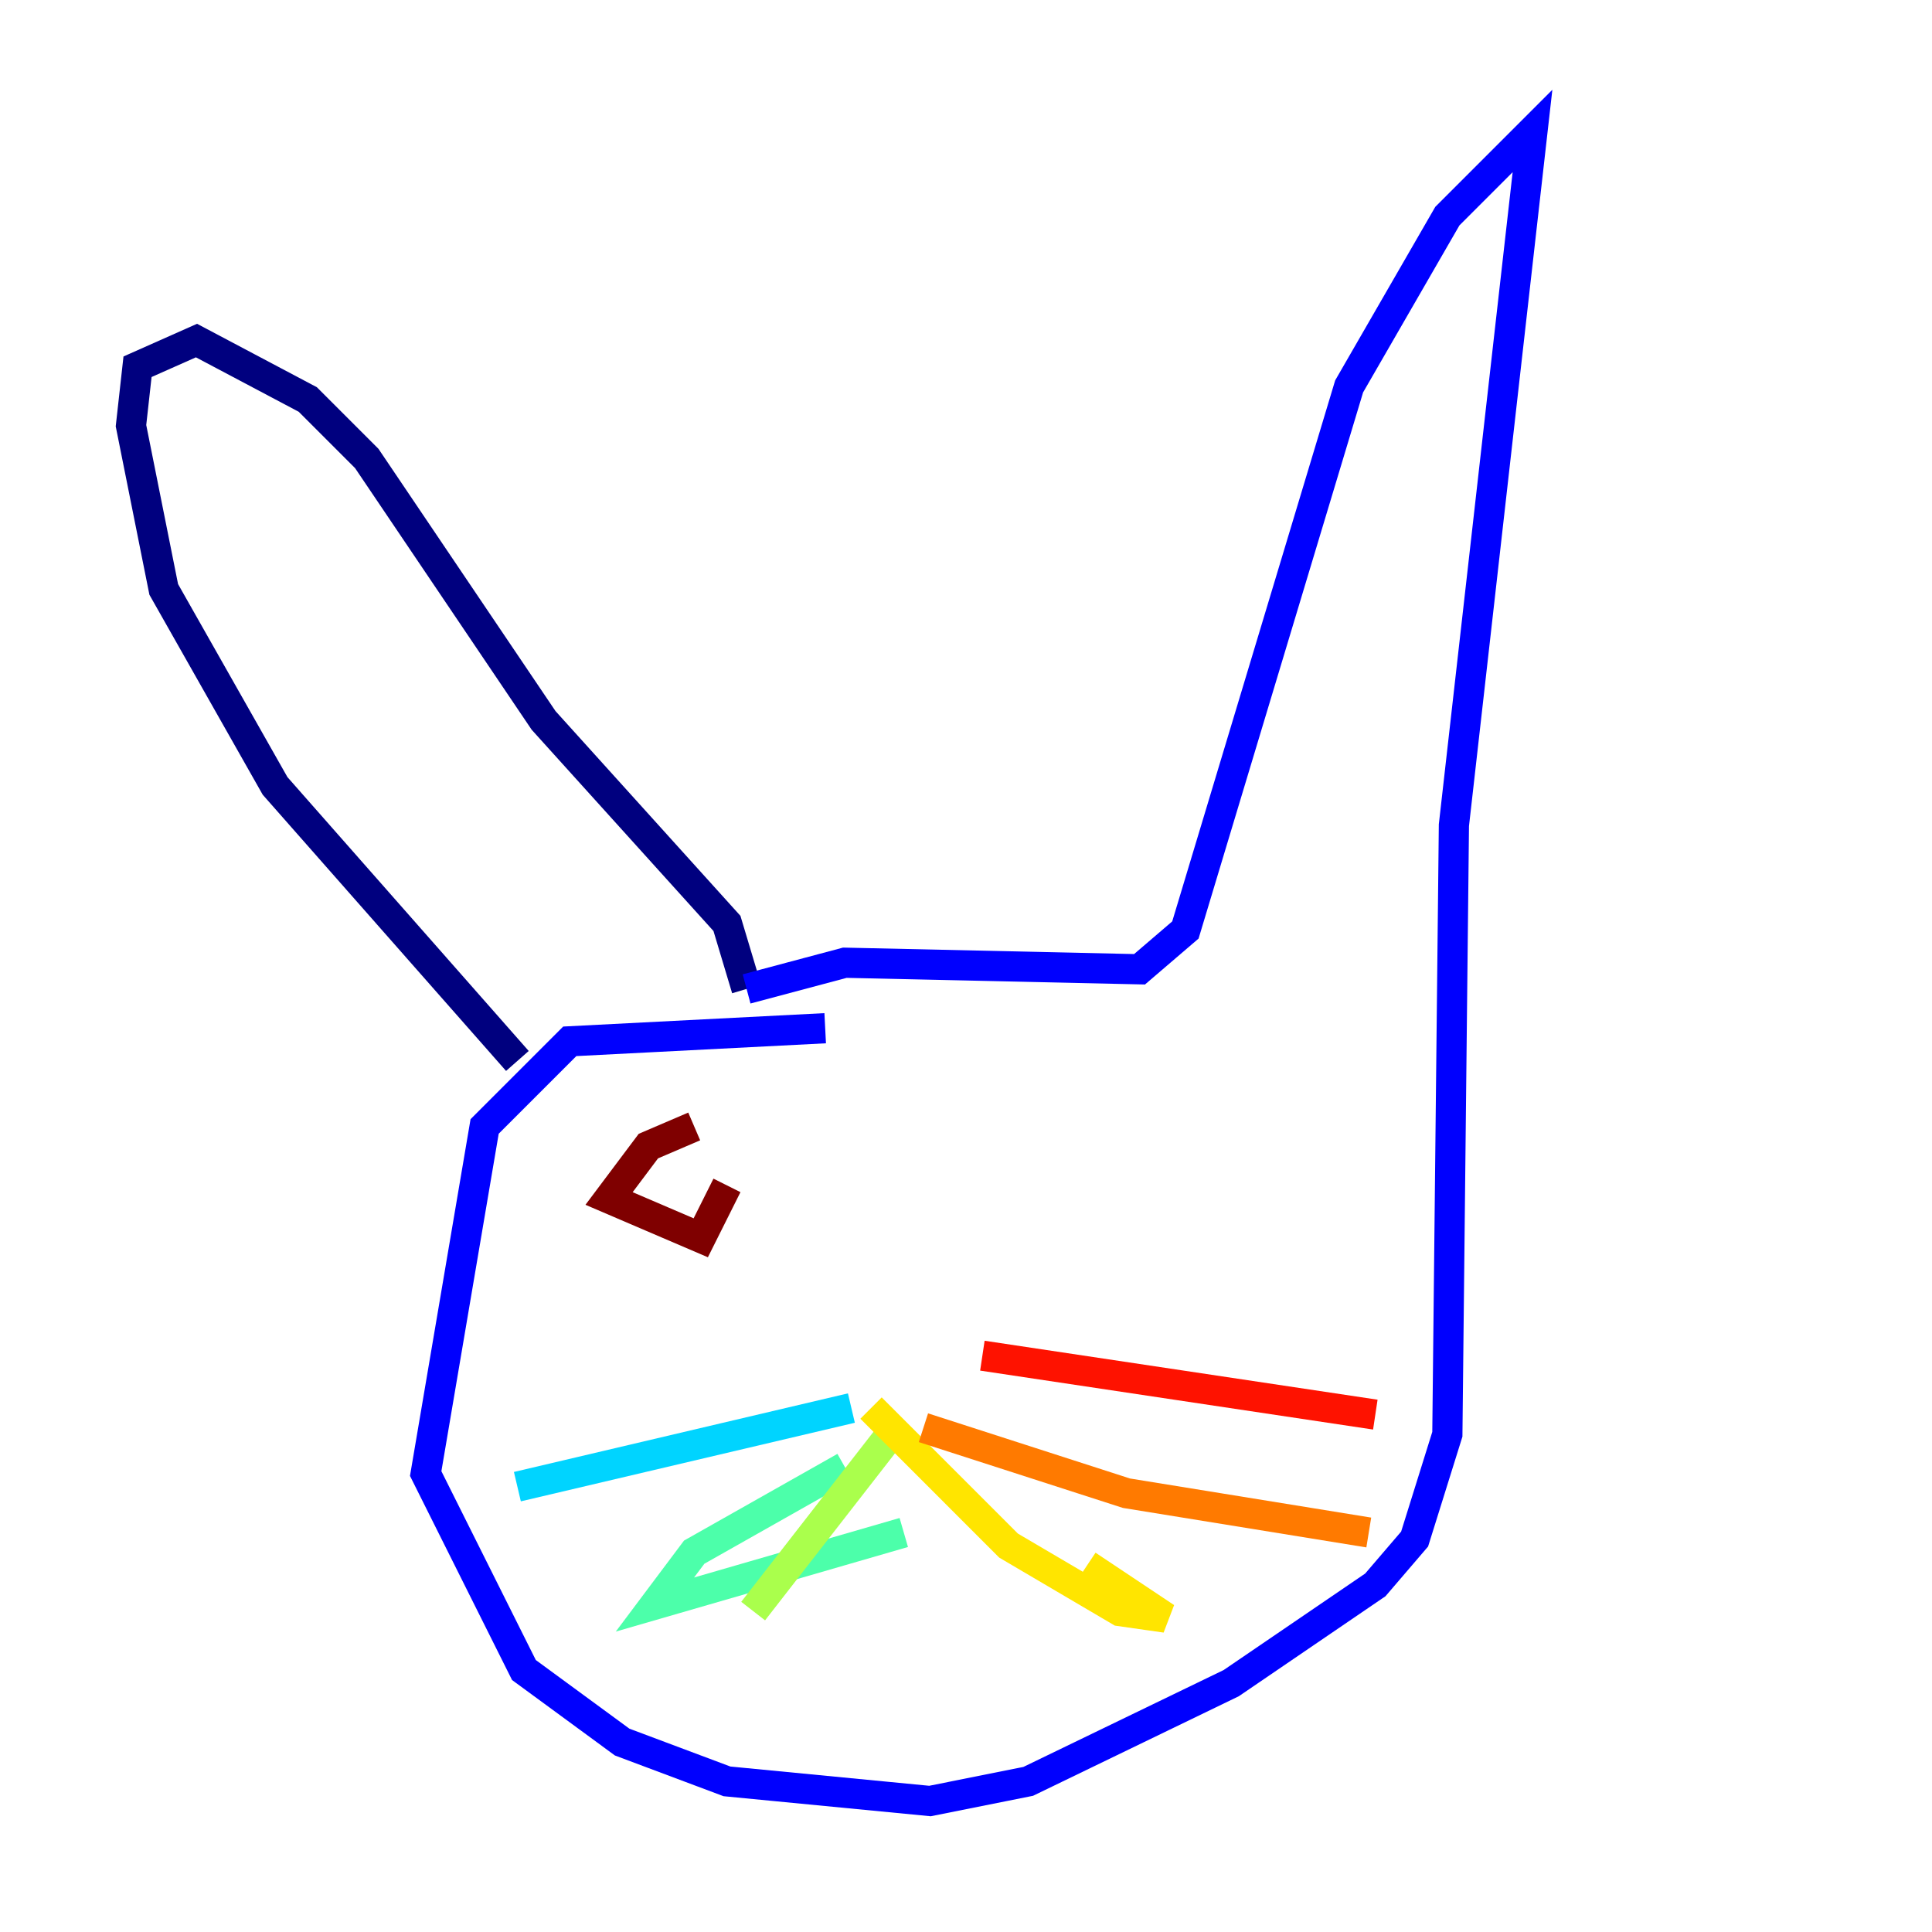 <?xml version="1.0" encoding="utf-8" ?>
<svg baseProfile="tiny" height="128" version="1.2" viewBox="0,0,128,128" width="128" xmlns="http://www.w3.org/2000/svg" xmlns:ev="http://www.w3.org/2001/xml-events" xmlns:xlink="http://www.w3.org/1999/xlink"><defs /><polyline fill="none" points="34.278,70.291 18.224,52.068 10.848,39.051 8.678,28.203 9.112,24.298 13.017,22.563 20.393,26.468 24.298,30.373 36.014,47.729 48.163,61.18 49.464,65.519" stroke="#00007f" stroke-width="2" /><polyline fill="none" points="49.464,65.519 55.973,63.783 75.498,64.217 78.536,61.614 89.383,25.6 95.891,14.319 101.532,8.678 96.325,54.671 95.891,95.024 93.722,101.966 91.119,105.003 81.573,111.512 68.122,118.02 61.614,119.322 48.163,118.02 41.22,115.417 34.712,110.644 28.203,97.627 32.108,74.63 37.749,68.99 54.671,68.122" stroke="#0000fe" stroke-width="2" /><polyline fill="none" points="56.407,93.288 56.407,93.288" stroke="#0060ff" stroke-width="2" /><polyline fill="none" points="56.407,93.288 34.278,98.495" stroke="#00d4ff" stroke-width="2" /><polyline fill="none" points="55.973,97.193 45.993,102.834 43.39,106.305 59.878,101.532" stroke="#4cffaa" stroke-width="2" /><polyline fill="none" points="59.01,95.024 49.898,106.739" stroke="#aaff4c" stroke-width="2" /><polyline fill="none" points="57.709,93.288 66.82,102.4 74.197,106.739 77.234,107.173 72.027,103.702" stroke="#ffe500" stroke-width="2" /><polyline fill="none" points="61.18,94.59 74.63,98.929 90.685,101.532" stroke="#ff7a00" stroke-width="2" /><polyline fill="none" points="65.085,89.817 91.119,93.722" stroke="#fe1200" stroke-width="2" /><polyline fill="none" points="45.993,74.63 42.956,75.932 40.352,79.403 46.427,82.007 48.163,78.536" stroke="#7f0000" stroke-width="2" /></svg>